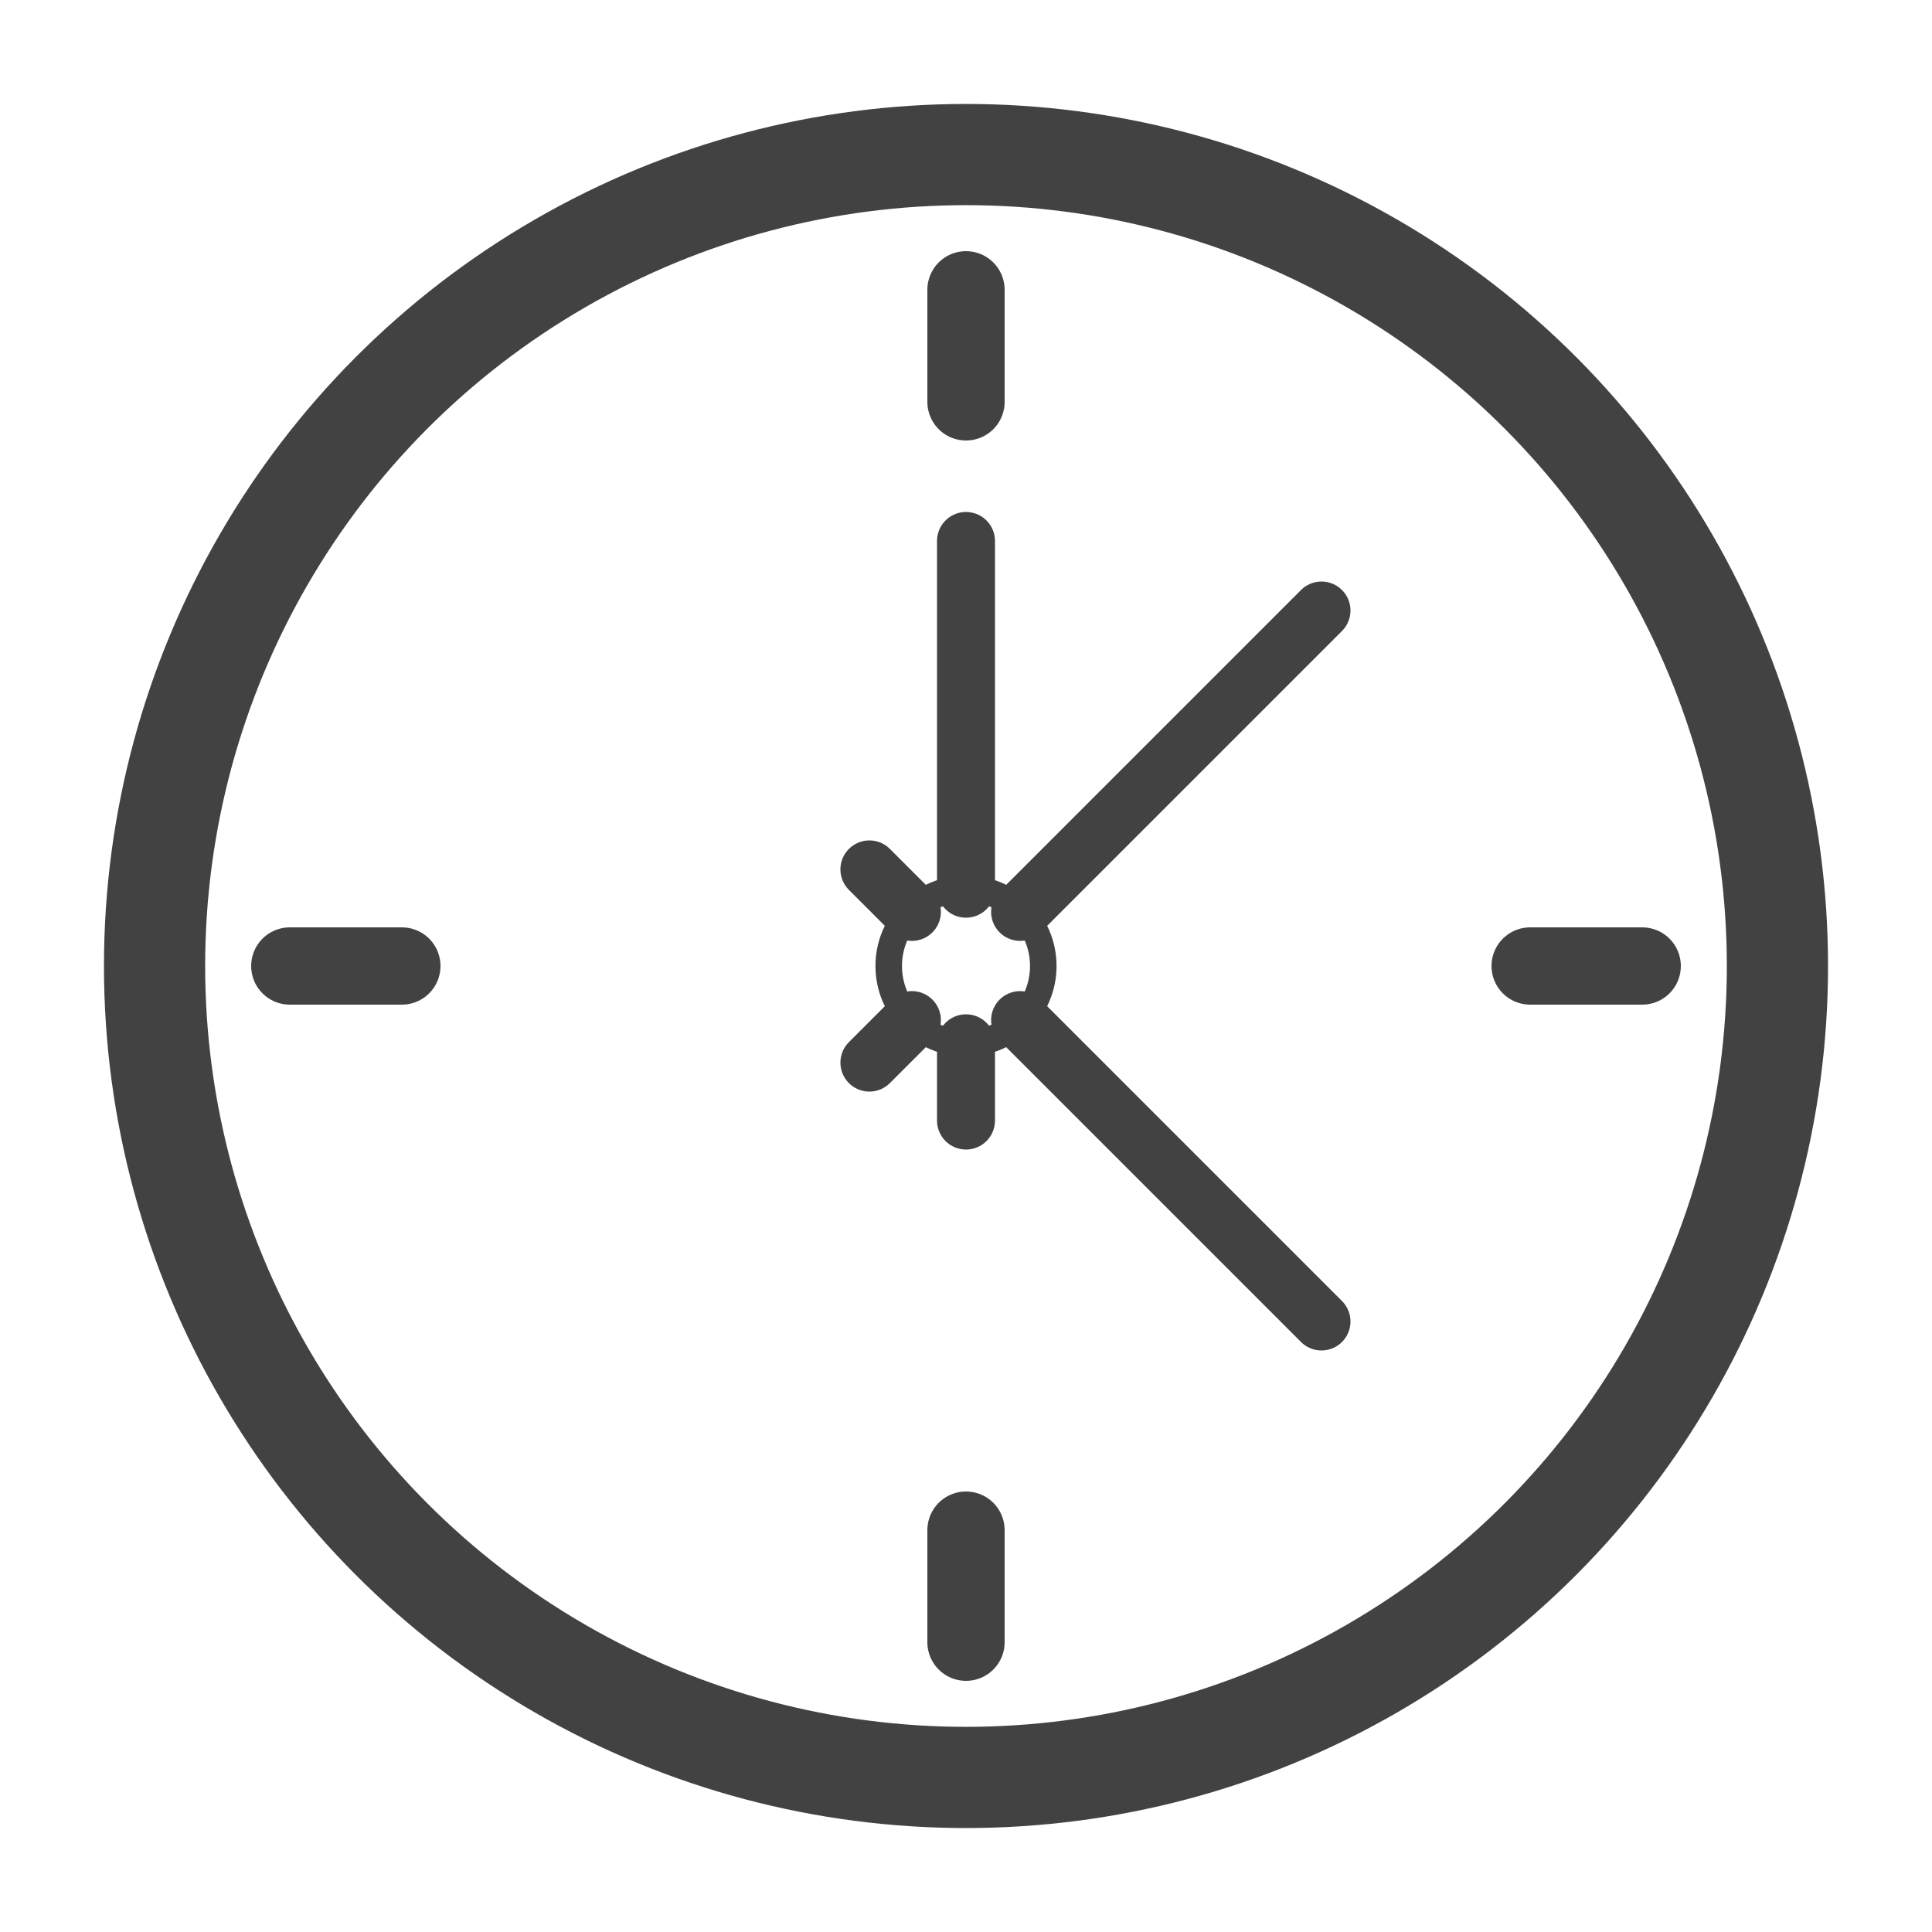<?xml version="1.0" encoding="UTF-8"?>
<!DOCTYPE svg PUBLIC "-//W3C//DTD SVG 1.1//EN" "http://www.w3.org/Graphics/SVG/1.1/DTD/svg11.dtd">
<!-- Creator: CorelDRAW X6 -->
<svg xmlns="http://www.w3.org/2000/svg" xml:space="preserve" width="100%" height="100%" version="1.1" shape-rendering="geometricPrecision" text-rendering="geometricPrecision" image-rendering="optimizeQuality" fill-rule="evenodd" clip-rule="evenodd"
viewBox="0 0 500 500"
 xmlns:xlink="http://www.w3.org/1999/xlink">
 <g id="Layer_x0020_1">
  <circle fill="none" stroke="#434242" stroke-width="26.19" cx="250" cy="250" r="210"/>
  <path fill="none" stroke="#434242" stroke-width="15" stroke-linecap="round" d="M250 140l0 90m0 40l0 20m92 52l-78 -78m-28 -28l-11 -11m117 -67l-78 78m-28 28l-11 11"/>
  <path fill="none" stroke="#434242" stroke-width="20" stroke-linecap="round" d="M250 425l0 -29m175 -146l-29 0m-146 -175l0 29m-175 146l29 0"/>
  <circle fill="none" stroke="#434242" stroke-width="6.866" cx="250" cy="250" r="20"/>
 </g>
</svg>
